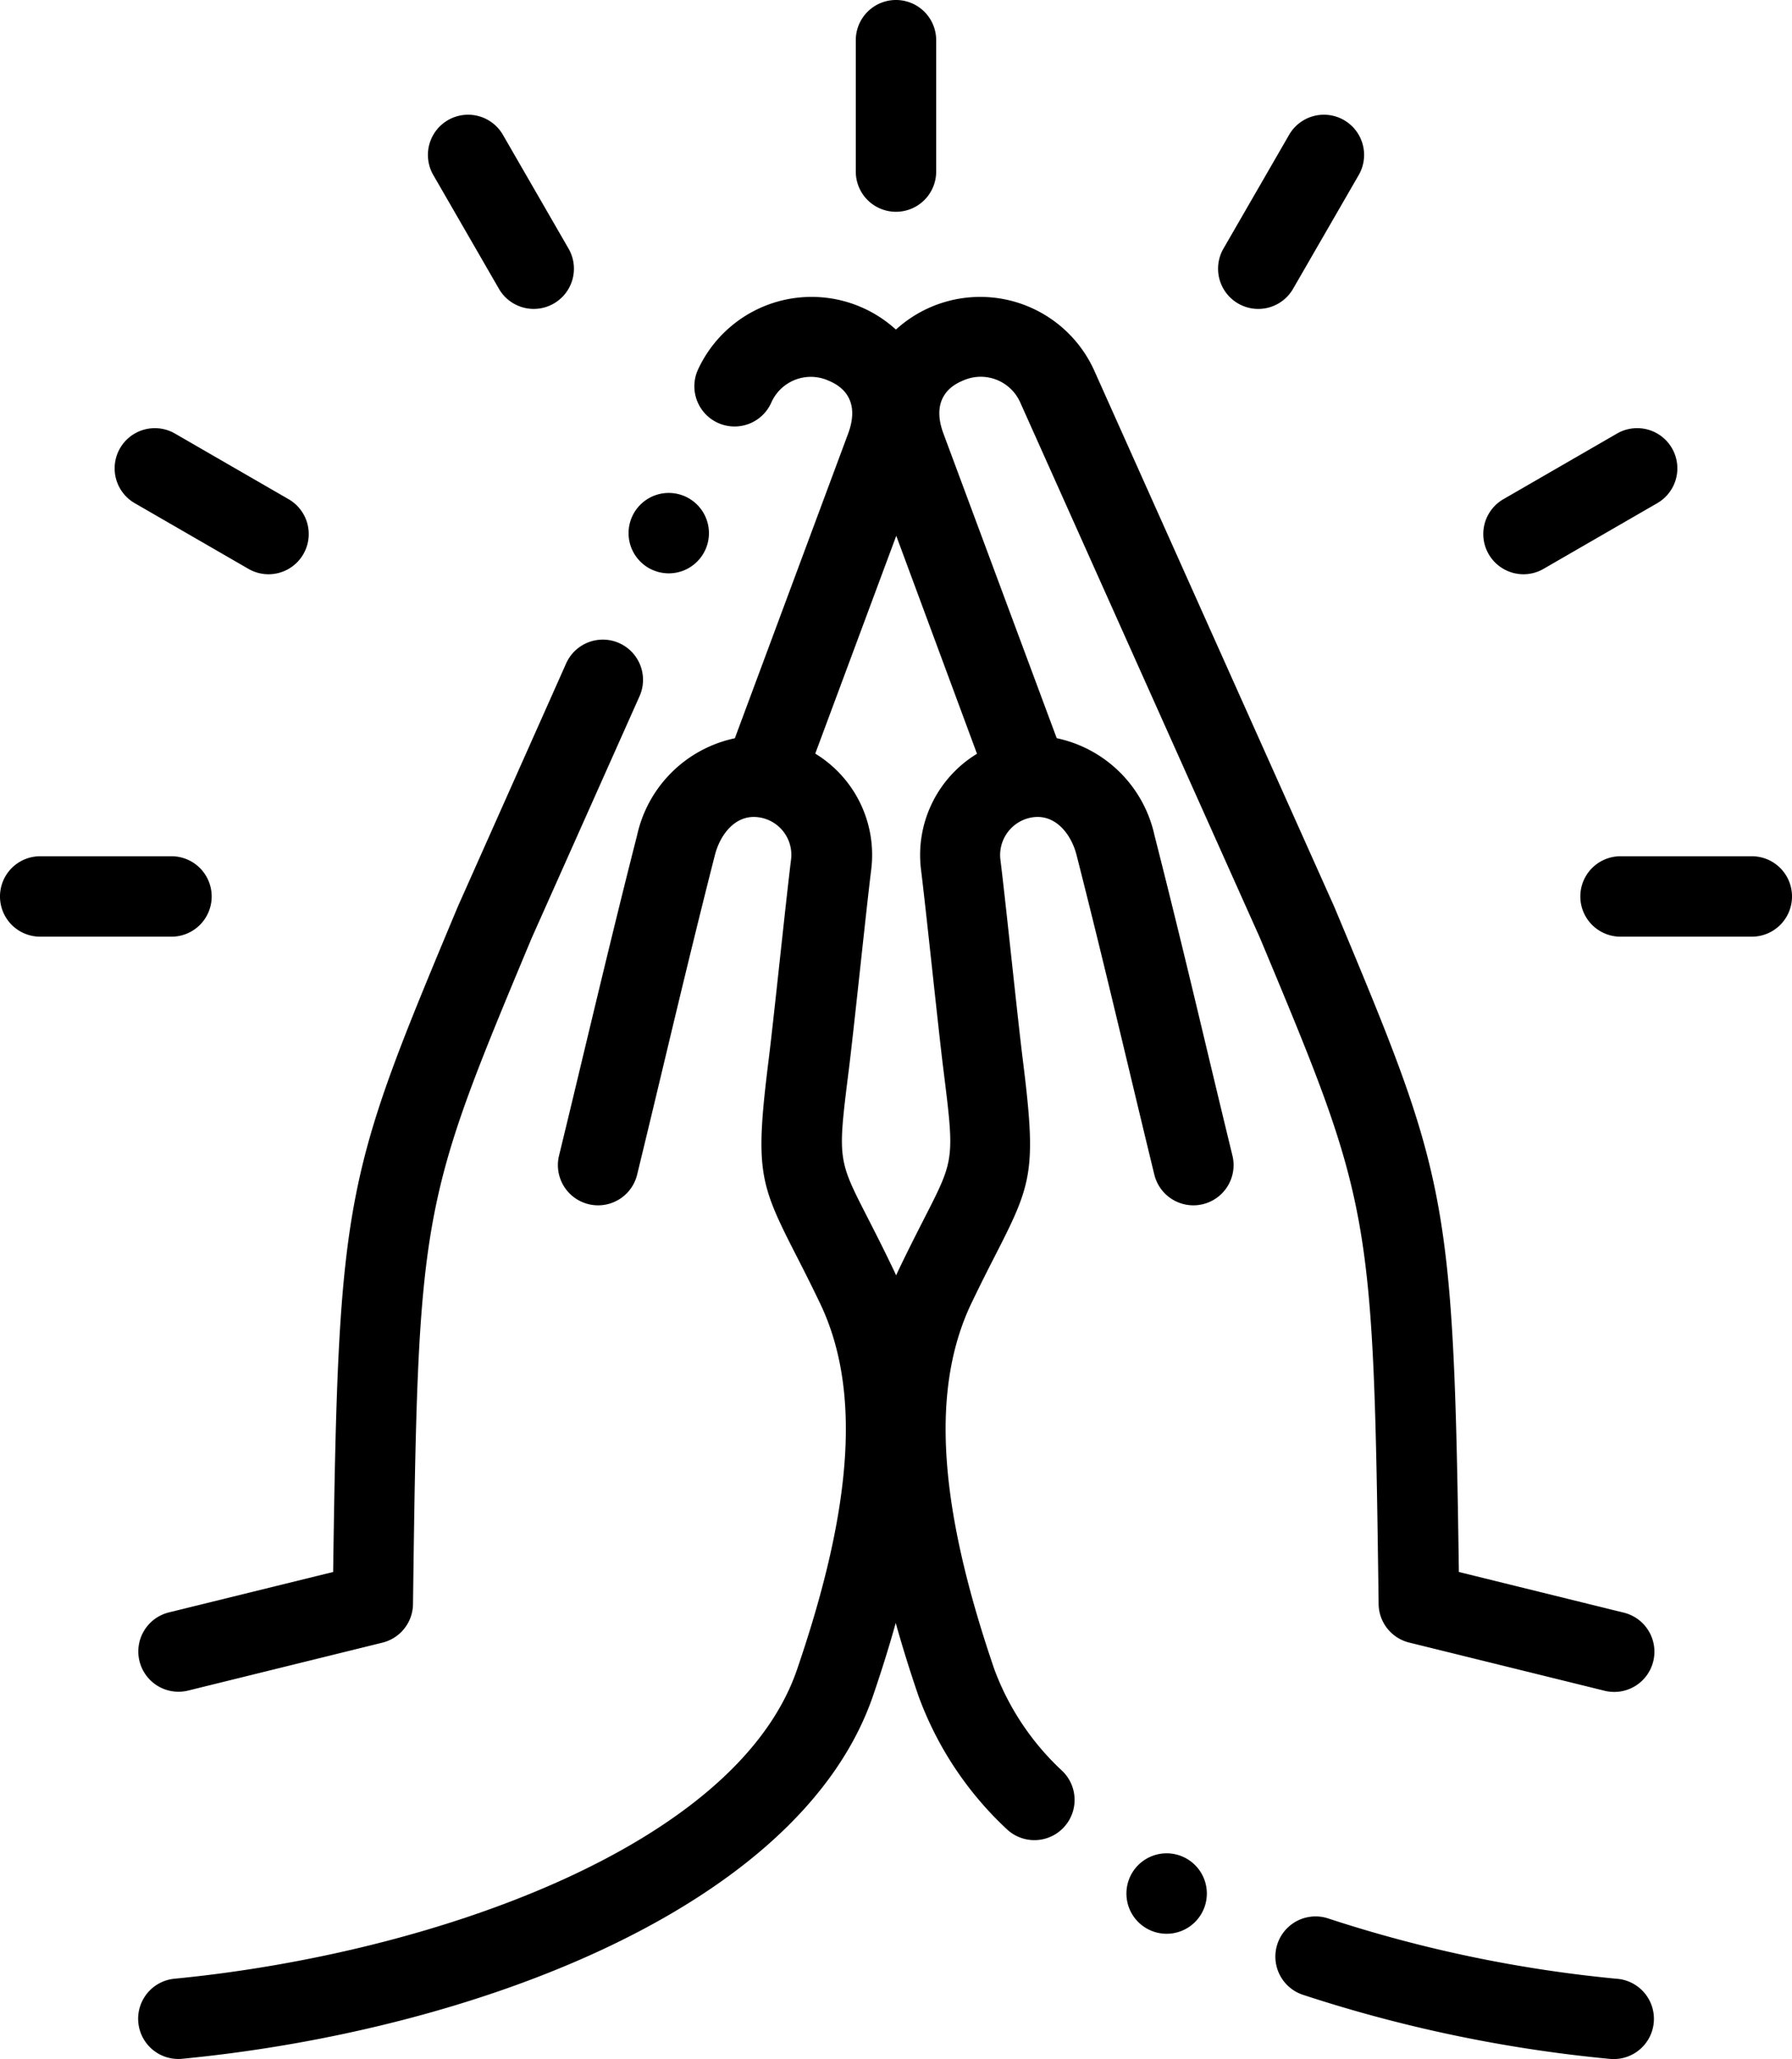 <svg id="pray" xmlns="http://www.w3.org/2000/svg" width="108.843" height="125" viewBox="0 0 108.843 125">
  <g id="Group_170" data-name="Group 170" transform="translate(0)">
    <path id="Path_34" data-name="Path 34" d="M67.571,221.059a2.44,2.44,0,0,0,2.955,1.786l11.8-2.909a2.442,2.442,0,0,0,1.857-2.339c.311-23.935.44-24.244,7.214-40.447l6.543-14.663a2.441,2.441,0,1,0-4.454-2L86.9,175.266c-6.814,16.3-7.25,17.342-7.567,40.38L69.357,218.1A2.442,2.442,0,0,0,67.571,221.059Z" transform="translate(-59.098 -120.216)"/>
    <path id="Path_35" data-name="Path 35" d="M371.152,480.317a80.753,80.753,0,0,1-17.556-3.663,2.441,2.441,0,1,0-1.547,4.631,85.723,85.723,0,0,0,18.634,3.892q.12.011.238.011a2.441,2.441,0,0,0,.232-4.872Z" transform="translate(-272.917 -360.189)"/>
    <path id="Path_36" data-name="Path 36" d="M144.712,155.518l11.8,2.909a2.442,2.442,0,1,0,1.169-4.741l-9.972-2.458c-.316-23.038-.752-24.081-7.567-40.38l-14.6-32.6a7.6,7.6,0,0,0-12.026-2.442,7.6,7.6,0,0,0-12.027,2.442,2.441,2.441,0,0,0,4.454,2,2.624,2.624,0,0,1,3.508-1.329c.763.313,1.928,1.146,1.161,3.208l-6.879,18.489a7.711,7.711,0,0,0-5.936,5.886c-1.151,4.508-2.19,8.85-3.2,13.049-.509,2.125-1.017,4.251-1.542,6.4a2.441,2.441,0,0,0,4.744,1.155c.526-2.16,1.036-4.291,1.546-6.423,1-4.182,2.036-8.506,3.177-12.978.321-1.257,1.245-2.451,2.591-2.3l.072.009a2.3,2.3,0,0,1,1.962,2.564c-.157,1.26-.424,3.717-.682,6.092-.256,2.357-.521,4.794-.673,6.015-.836,6.7-.588,7.509,1.6,11.791.416.813.888,1.735,1.46,2.924,2.536,5.182,2.109,12.285-1.343,22.354-3.682,10.741-22.185,17.257-37.818,18.766a2.442,2.442,0,0,0,.232,4.872c.078,0,.158,0,.238-.011,17.714-1.71,37.561-9.189,41.967-22.043q.785-2.29,1.377-4.415.594,2.128,1.376,4.415a20.8,20.8,0,0,0,5.342,8.077,2.441,2.441,0,1,0,3.407-3.5,16,16,0,0,1-4.13-6.163c-3.452-10.069-3.879-17.172-1.335-22.369.564-1.173,1.036-2.095,1.452-2.908,2.192-4.281,2.439-5.086,1.6-11.791-.153-1.223-.418-3.665-.674-6.026s-.524-4.824-.681-6.081a2.317,2.317,0,0,1,1.963-2.564l.071-.009c1.346-.147,2.271,1.047,2.592,2.3,1.14,4.467,2.174,8.786,3.174,12.963.511,2.137,1.023,4.274,1.55,6.439a2.441,2.441,0,0,0,4.744-1.155c-.526-2.159-1.036-4.29-1.546-6.42-1-4.194-2.042-8.531-3.191-13.034a7.71,7.71,0,0,0-5.936-5.886l-6.879-18.489c-.767-2.062.4-2.9,1.161-3.208a2.624,2.624,0,0,1,3.508,1.329l14.548,32.479c6.774,16.2,6.9,16.512,7.214,40.447A2.441,2.441,0,0,0,144.712,155.518Zm-26.271-53.961a7.194,7.194,0,0,0-3.4,7.032c.152,1.219.416,3.652.672,6,.259,2.38.526,4.842.683,6.1.682,5.471.682,5.471-1.1,8.962-.408.8-.916,1.79-1.5,3-.092.188-.181.379-.267.571-.084-.187-.17-.372-.26-.555-.59-1.228-1.1-2.22-1.507-3.018-1.787-3.491-1.787-3.491-1.1-8.962.157-1.26.424-3.717.682-6.092.256-2.357.521-4.794.673-6.015a7.2,7.2,0,0,0-3.4-7.032l4.92-13.223Z" transform="translate(-59.1 -55.798)"/>
    <path id="Path_37" data-name="Path 37" d="M248.442,12.857a2.442,2.442,0,0,0,2.441-2.441V2.441a2.441,2.441,0,0,0-4.883,0v7.974A2.441,2.441,0,0,0,248.442,12.857Z" transform="translate(-194.021)"/>
    <path id="Path_38" data-name="Path 38" d="M143.858,39.092a2.441,2.441,0,0,0,4.228-2.441L144.1,29.745a2.441,2.441,0,1,0-4.228,2.441Z" transform="translate(-113.554 -21.56)"/>
    <path id="Path_39" data-name="Path 39" d="M62.833,111.012,69.739,115a2.441,2.441,0,1,0,2.441-4.228l-6.906-3.987a2.441,2.441,0,1,0-2.441,4.228Z" transform="translate(-54.649 -80.466)"/>
    <path id="Path_40" data-name="Path 40" d="M45.946,215.354a2.442,2.442,0,0,0-2.441-2.441H35.53a2.441,2.441,0,0,0,0,4.883H43.5A2.441,2.441,0,0,0,45.946,215.354Z" transform="translate(-33.089 -160.933)"/>
    <path id="Path_41" data-name="Path 41" d="M337.346,39.986a2.44,2.44,0,0,0,3.335-.894l3.987-6.906a2.441,2.441,0,0,0-4.228-2.441l-3.987,6.906A2.441,2.441,0,0,0,337.346,39.986Z" transform="translate(-262.142 -21.56)"/>
    <path id="Path_42" data-name="Path 42" d="M404.546,115.327a2.43,2.43,0,0,0,1.218-.328l6.906-3.987a2.441,2.441,0,0,0-2.441-4.228l-6.906,3.987a2.442,2.442,0,0,0,1.223,4.556Z" transform="translate(-312.011 -80.466)"/>
    <path id="Path_43" data-name="Path 43" d="M436.668,212.913h-7.974a2.441,2.441,0,0,0,0,4.883h7.974a2.441,2.441,0,0,0,0-4.883Z" transform="translate(-330.266 -160.933)"/>
    <path id="Path_44" data-name="Path 44" d="M190.817,127.186a2.44,2.44,0,0,0,3.275-1.092v0a2.441,2.441,0,1,0-3.276,1.093Z" transform="translate(-151.289 -92.638)"/>
    <path id="Path_45" data-name="Path 45" d="M316.724,461.033h0a2.442,2.442,0,1,0,1.284,3.207A2.44,2.44,0,0,0,316.722,461.033Z" transform="translate(-244.904 -348.327)"/>
  </g>
</svg>
